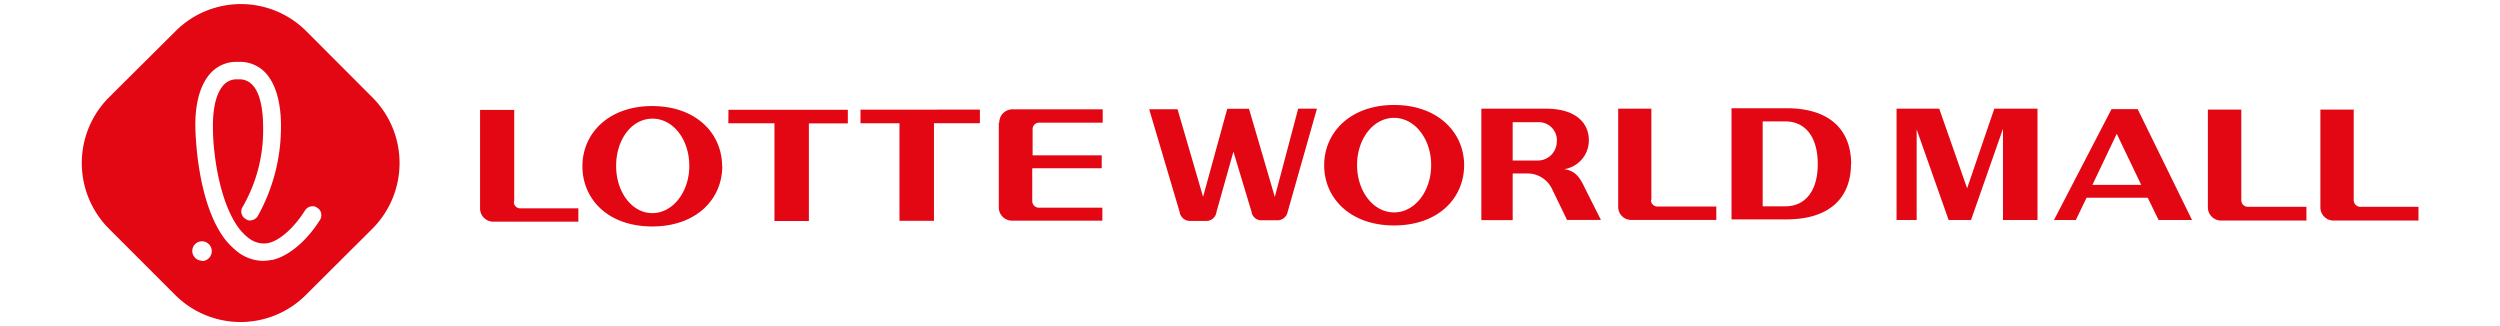 <svg id="Layer_1" data-name="Layer 1" xmlns="http://www.w3.org/2000/svg" viewBox="0 0 276 36"><defs><style>.cls-1{fill:#e30613;}</style></defs><title>Untitled-3</title><path class="cls-1" d="M33.82,3.45a10.2,10.2,0,0,0-14.45,0L12,10.78a10.26,10.26,0,0,0,0,14.44l7.33,7.33a10.2,10.2,0,0,0,14.45,0l7.36-7.33a10.26,10.26,0,0,0,0-14.44ZM22.29,28.78h0a1.08,1.08,0,0,1-1.06-1,1.1,1.1,0,0,1,.26-.78,1.08,1.08,0,0,1,.76-.36,1.09,1.09,0,1,1,.08,2.18Zm13.05-4.52c-1.48,2.35-3.45,4-5.24,4.43H30a5.44,5.44,0,0,1-1,.11A4.73,4.73,0,0,1,26.5,28a8.56,8.56,0,0,1-1.62-1.53c-3.09-4-3.28-11.45-3.31-12.29-.05-2,.25-4.68,1.81-6.24a3.81,3.81,0,0,1,2.8-1.11h.2a3.87,3.87,0,0,1,2.84,1.11c1.53,1.56,1.83,4.24,1.8,6.24a20.22,20.22,0,0,1-2.57,9.69,1.05,1.05,0,0,1-.83.47.72.72,0,0,1-.5-.17.94.94,0,0,1-.34-1.32,16.88,16.88,0,0,0,2.27-8.7c0-2.28-.39-4-1.23-4.82a1.89,1.89,0,0,0-1.44-.57h-.19a1.91,1.91,0,0,0-1.45.57c-.83.83-1.27,2.54-1.23,4.82,0,2.79.73,8.28,2.92,11.12a5.68,5.68,0,0,0,1.15,1.11,2.78,2.78,0,0,0,1.49.5,3.23,3.23,0,0,0,.61-.06c1.26-.31,2.82-1.71,4-3.6a1,1,0,0,1,.83-.45.79.79,0,0,1,.51.17.87.87,0,0,1,.43.59A1,1,0,0,1,35.34,24.26Z"/><path class="cls-1" d="M260.58,22.83a.73.73,0,0,1-.73-.73v-10h-3.68v10.8a1.46,1.46,0,0,0,1.46,1.45H267V22.83Zm-12.41,0a.72.72,0,0,1-.73-.73v-10h-3.69v10.8a1.46,1.46,0,0,0,1.45,1.45h9.43V22.83Zm-14.48-8.06,2.7,5.64H231ZM242,24.29,236,12.05h-2.89l-6.35,12.24h2.41l1.19-2.46h6.75l1.2,2.46Zm-26.87,0-3.53-10v10h-2.22V12h4.71l3.08,8.79,3-8.79h4.77V24.29h-3.81V14.21L217.6,24.29Z"/><path class="cls-1" d="M182.31,22.1l0-10.1h-3.66l0,10.81a1.43,1.43,0,0,0,1.44,1.47l9.39,0V22.8H183a.7.7,0,0,1-.73-.71m-72-8.54v9.35a1.45,1.45,0,0,0,1.43,1.46l10,0V22.93h-7a.73.73,0,0,1-.74-.72V18.58h7.67V17.15H114v-2.9a.71.71,0,0,1,.74-.71h7V12.07l-10,0a1.46,1.46,0,0,0-1.42,1.47m-53.55,8.7,0-10.1H53V23a1.45,1.45,0,0,0,1.46,1.47l9.39,0V23H57.46a.7.7,0,0,1-.73-.71M95,13.61h4.3V24.38h3.81V13.6h5.07v-1.5L95,12.11Zm-14.59,0H85.5V24.4H89.3V13.62h4.3v-1.5l-13.18,0Zm-4.31,4.7c0-2.89-1.77-5.22-4.08-5.21s-4,2.33-4,5.22,1.75,5.21,4,5.21,4.08-2.33,4.08-5.22m3.64,0C79.75,22,76.87,25,72,25s-7.69-3-7.7-6.63,2.87-6.66,7.7-6.66,7.71,3,7.72,6.63M143.32,12l-2.58,9.74-2.85-9.73h-2.4l-2.67,9.72L130,12.06h-3.13l3.36,11.33a1.15,1.15,0,0,0,1.14,1h1.8a1.12,1.12,0,0,0,1.13-1l1.87-6.65,2,6.64a1.08,1.08,0,0,0,1.11.94H141a1.14,1.14,0,0,0,1.16-.94L145.39,12Zm57.36,6.1c0-2.9-1.3-4.7-3.61-4.7H194.6v9.38h2.48c2.31,0,3.61-1.81,3.6-4.69m3.67,0c0,3.67-2.27,6.12-7.11,6.13h-6.08l0-12.27h6.08c4.85,0,7.12,2.47,7.13,6.15M158,18.22c0-2.89-1.81-5.21-4.1-5.21s-4.09,2.33-4.08,5.23,1.8,5.21,4.09,5.21S158,21.11,158,18.22m3.64,0c0,3.69-2.88,6.66-7.72,6.67s-7.73-3-7.73-6.64,2.89-6.65,7.7-6.66,7.74,3,7.75,6.63m10.24-2.63a2,2,0,0,0-2.1-2.1H167v4.23h2.67a2.1,2.1,0,0,0,2.2-2.14m4.87,8.7H173l-1.65-3.41a3,3,0,0,0-2.74-1.72H167V24.3h-3.46V12h7.15c3.32,0,4.72,1.61,4.72,3.49a3.22,3.22,0,0,1-2.74,3.19c1.27.16,1.77.94,2.33,2.14Z"/></svg>